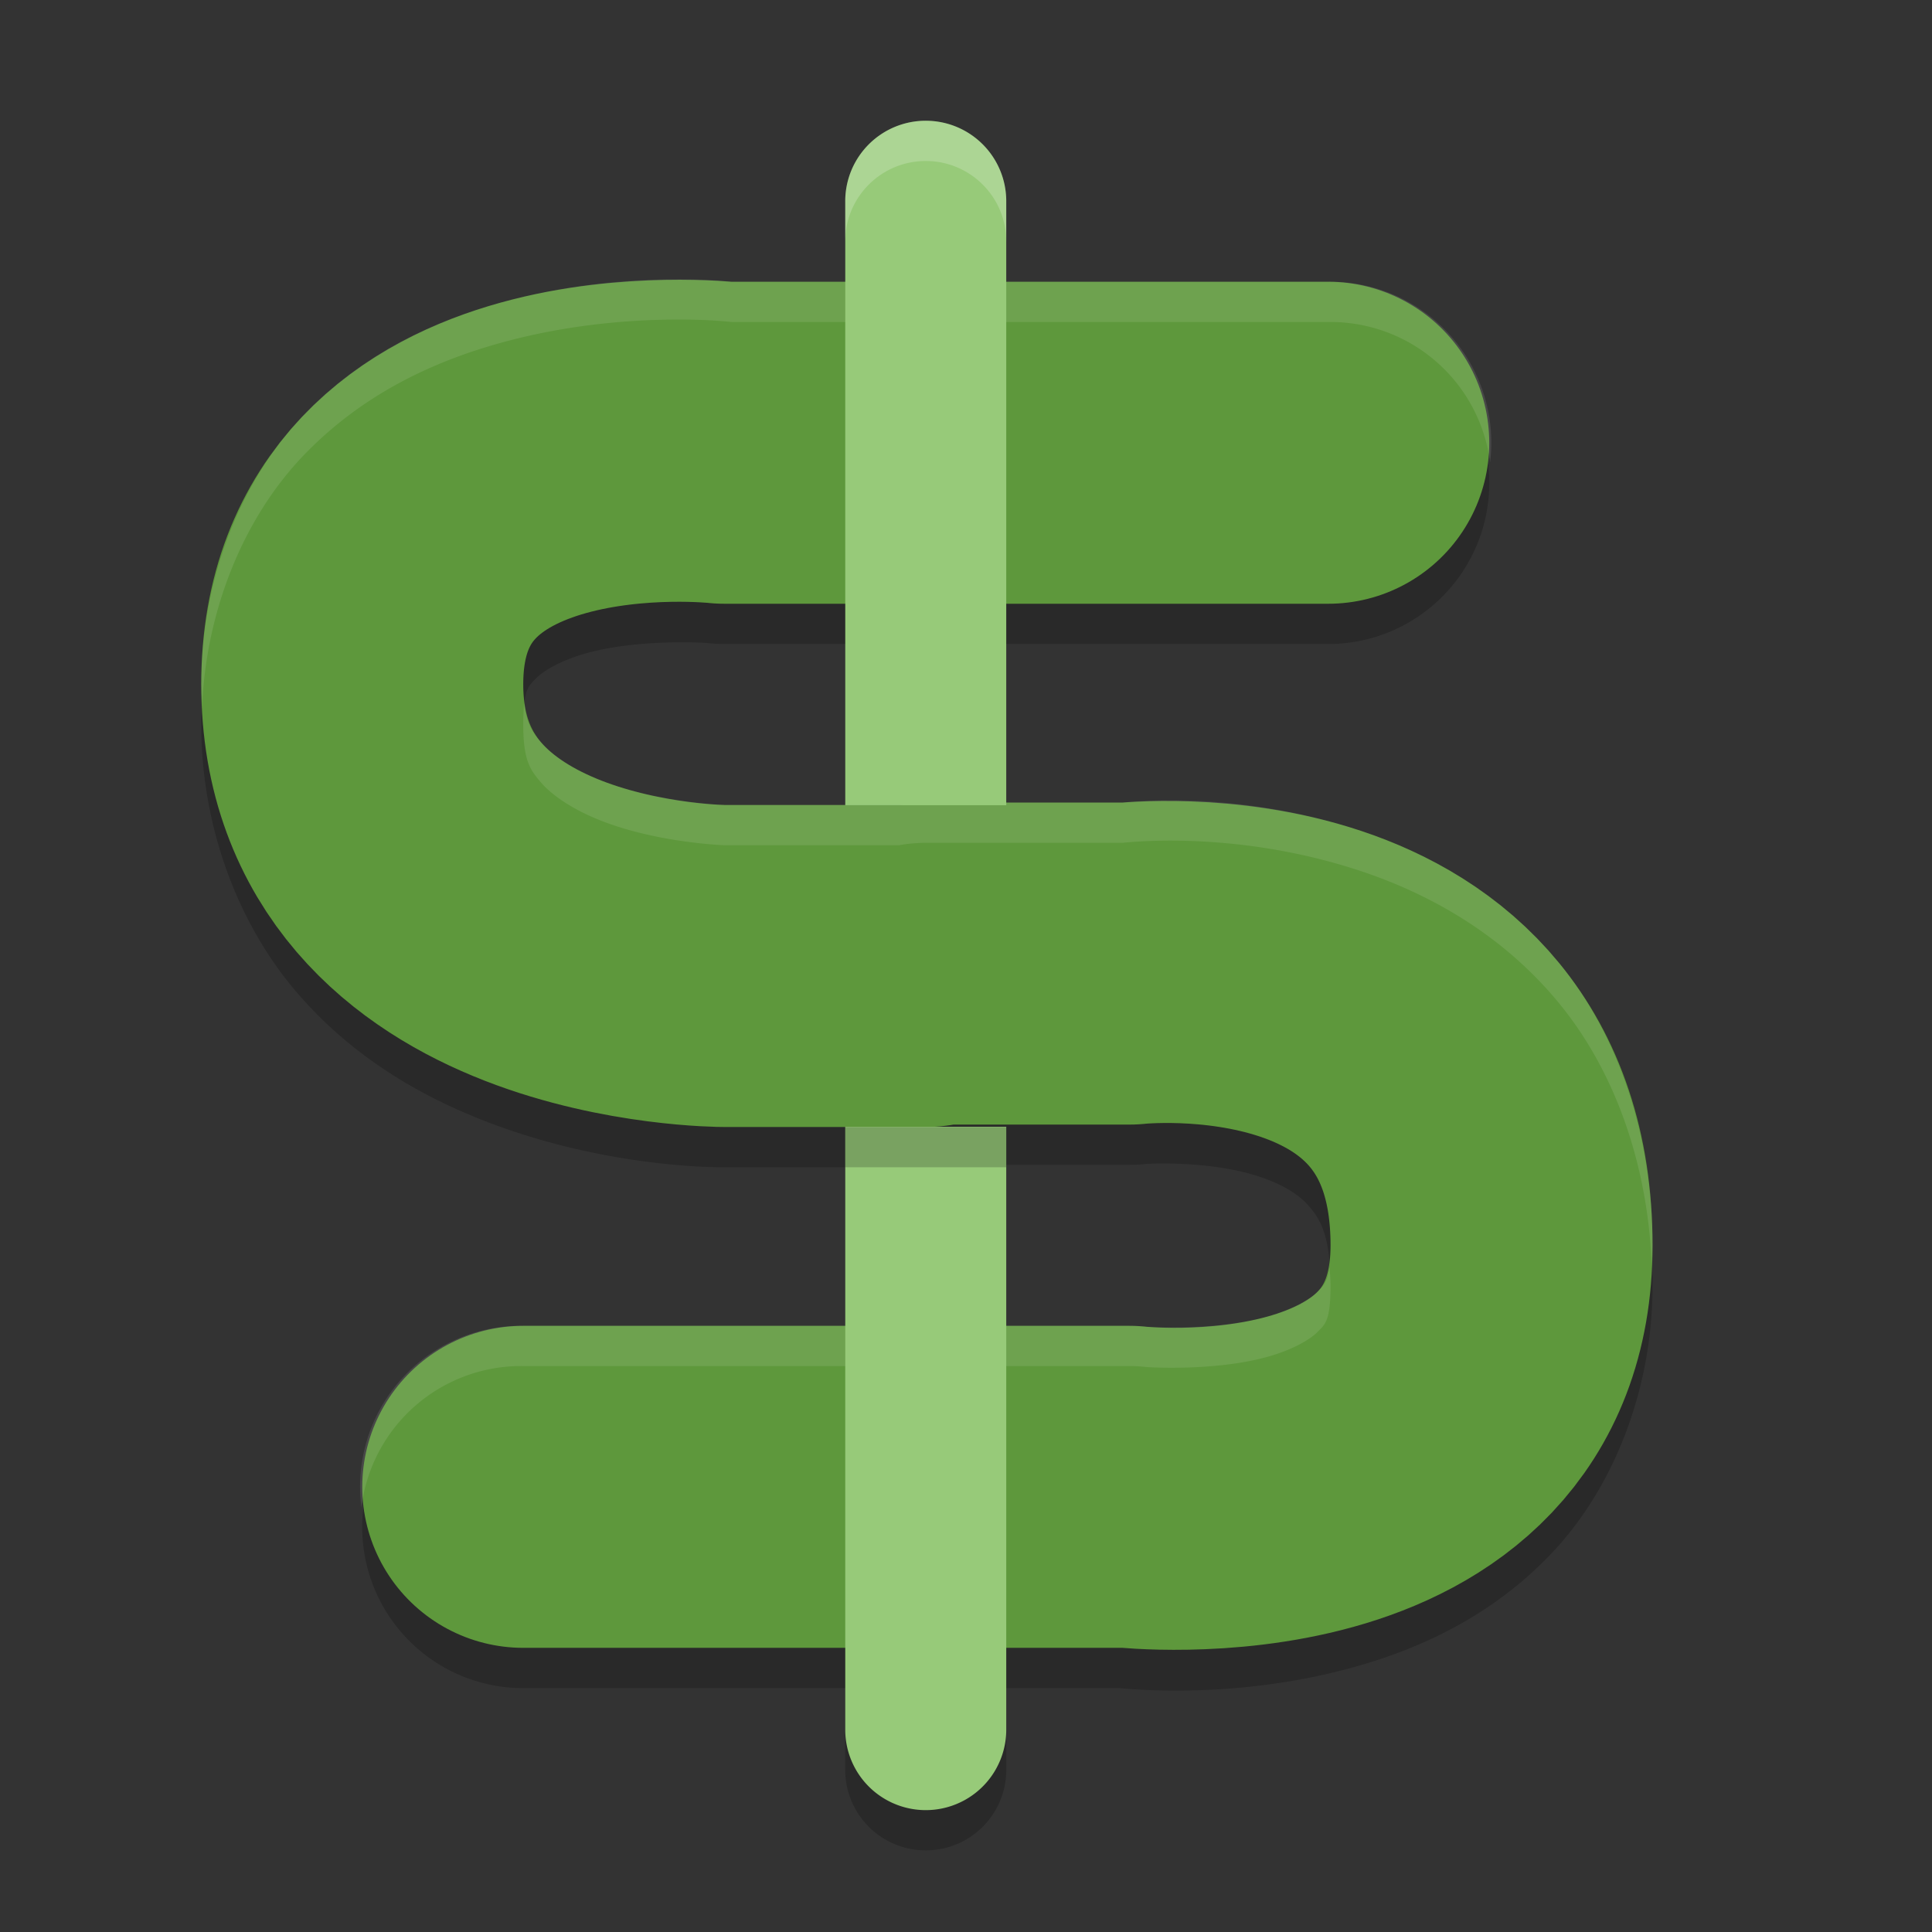 <svg xmlns="http://www.w3.org/2000/svg" width="48" height="48" version="1.1">
 <rect width="100%" height="100%" fill="#333333" stroke="none"/>
 <path d="M 22.971,4 A 2,1.998 0 0 0 21,6.025 l 0,14.98 4,0 0,-14.98 A 2,1.998 0 0 0 22.971,4 Z M 21,28.994 21,43.974 a 2,1.998 0 1 0 4,0 l 0,-14.98 -4,0 z" style="opacity:0.2;fill-rule:evenodd"/>
 <path style="opacity:0.2" d="M 16.627,7.941 C 15.521,7.955 14.019,8.08 12.43,8.521 10.841,8.963 9.02,9.754 7.502,11.357 5.984,12.96 5,15.393 5,18 c 0,2.607 0.954,4.999 2.369,6.65 1.415,1.651 3.137,2.602 4.682,3.203 C 15.14,29.055 18,29 18,29 l 5,0 a 4,4 0 0 0 0.738,-0.061 l 4.318,0 a 4,4 0 0 0 0.441,-0.023 c 0,0 1.557,-0.094 2.795,0.318 0.619,0.206 1.02,0.474 1.262,0.77 0.242,0.296 0.502,0.686 0.502,1.936 0,0.893 -0.141,0.962 -0.311,1.141 -0.169,0.178 -0.599,0.447 -1.26,0.631 -1.322,0.367 -2.988,0.254 -2.988,0.254 a 4,4 0 0 0 -0.441,-0.025 l -15.057,0 a 4,4 0 1 0 0,8 l 15.057,0 -0.441,-0.023 c 0,0 2.834,0.387 6.012,-0.496 1.589,-0.441 3.409,-1.235 4.928,-2.838 1.518,-1.603 2.502,-4.035 2.502,-6.643 0,-2.75 -0.865,-5.233 -2.311,-7 -1.446,-1.767 -3.293,-2.749 -4.924,-3.293 -3.262,-1.087 -6.207,-0.682 -6.207,-0.682 l 0.441,-0.025 -5,0 a 4,4 0 0 0 -0.725,0.061 l -4.332,0 c 0,0 -1.64,-0.055 -3.051,-0.604 -0.705,-0.274 -1.234,-0.636 -1.506,-0.953 C 13.171,19.126 13,18.893 13,18 c 0,-0.893 0.141,-0.96 0.311,-1.139 0.169,-0.178 0.599,-0.449 1.26,-0.633 1.322,-0.367 2.988,-0.254 2.988,-0.254 A 4,4 0 0 0 18,16 l 15,0 a 4,4 0 1 0 0,-8 l -15,0 0.441,0.025 c 0,0 -0.709,-0.098 -1.814,-0.084 z"/>
 <path style="fill:none;stroke:#5e983c;stroke-width:8;stroke-linecap:round;stroke-linejoin:round" d="m 23.057,23.94 5,0 c 0,0 9,-1 9,7 0,7 -9,6 -9,6 l -15.057,0 M 23,24 18,24 c 0,0 -9,0 -9,-7 0,-7 9,-6 9,-6 l 15,0"/>
 <path style="opacity:0.1;fill:#ffffff" d="M 16.627 6.941 C 15.521 6.955 14.019 7.08 12.43 7.521 C 10.841 7.963 9.02 8.755 7.502 10.357 C 5.984 11.96 5 14.393 5 17 C 5 17.172 5.015 17.34 5.023 17.51 C 5.138 15.091 6.08 12.859 7.502 11.357 C 9.02 9.755 10.841 8.963 12.43 8.521 C 14.019 8.08 15.521 7.955 16.627 7.941 C 17.434 7.931 17.913 7.973 18.176 8 L 33 8 A 4 4 0 0 1 37.021 11.488 A 4 4 0 0 0 33 7 L 18.176 7 C 17.913 6.973 17.434 6.931 16.627 6.941 z M 13.025 17.467 C 13.009 17.602 13 17.774 13 18 C 13 18.893 13.171 19.126 13.443 19.443 C 13.715 19.761 14.244 20.122 14.949 20.396 C 16.36 20.945 18 21 18 21 L 22.332 21 A 4 4 0 0 1 23.057 20.939 L 27.893 20.939 C 28.541 20.875 31.002 20.707 33.822 21.646 C 35.453 22.19 37.3 23.173 38.746 24.939 C 40.095 26.588 40.928 28.863 41.035 31.393 C 41.042 31.241 41.057 31.092 41.057 30.939 C 41.057 28.189 40.192 25.706 38.746 23.939 C 37.3 22.173 35.453 21.19 33.822 20.646 C 31.002 19.707 28.541 19.875 27.893 19.939 L 23.057 19.939 A 4 4 0 0 0 22.332 20 L 18 20 C 18 20 16.36 19.945 14.949 19.396 C 14.244 19.122 13.715 18.761 13.443 18.443 C 13.228 18.192 13.08 17.98 13.025 17.467 z M 33.029 31.475 C 32.981 31.872 32.872 31.947 32.746 32.08 C 32.577 32.259 32.148 32.527 31.486 32.711 C 30.164 33.078 28.498 32.965 28.498 32.965 A 4 4 0 0 0 28.057 32.939 L 13 32.939 A 4 4 0 0 0 8.979 37.451 A 4 4 0 0 1 13 33.939 L 28.057 33.939 A 4 4 0 0 1 28.498 33.965 C 28.498 33.965 30.164 34.078 31.486 33.711 C 32.148 33.527 32.577 33.259 32.746 33.08 C 32.915 32.902 33.057 32.832 33.057 31.939 C 33.057 31.755 33.04 31.624 33.029 31.475 z"/>
 <path style="fill:#97ca79;fill-rule:evenodd" d="M 22.971,3 A 2,1.998 0 0 0 21,5.025 l 0,14.98 4,0 0,-14.98 A 2,1.998 0 0 0 22.971,3 Z M 21,27.994 21,42.974 a 2,1.998 0 1 0 4,0 l 0,-14.98 -4,0 z"/>
 <rect style="opacity:0.2" width="4" height="1" x="21" y="28"/>
 <path style="opacity:0.2;fill:#ffffff;fill-rule:evenodd" d="M 22.971,3 C 21.867,3.016 20.984,3.923 21,5.025 l 0,1 C 20.984,4.923 21.867,4.016 22.971,4 24.098,3.984 25.016,4.9 25,6.025 l 0,-1 C 25.016,3.9 24.098,2.984 22.971,3 Z"/>
</svg>
